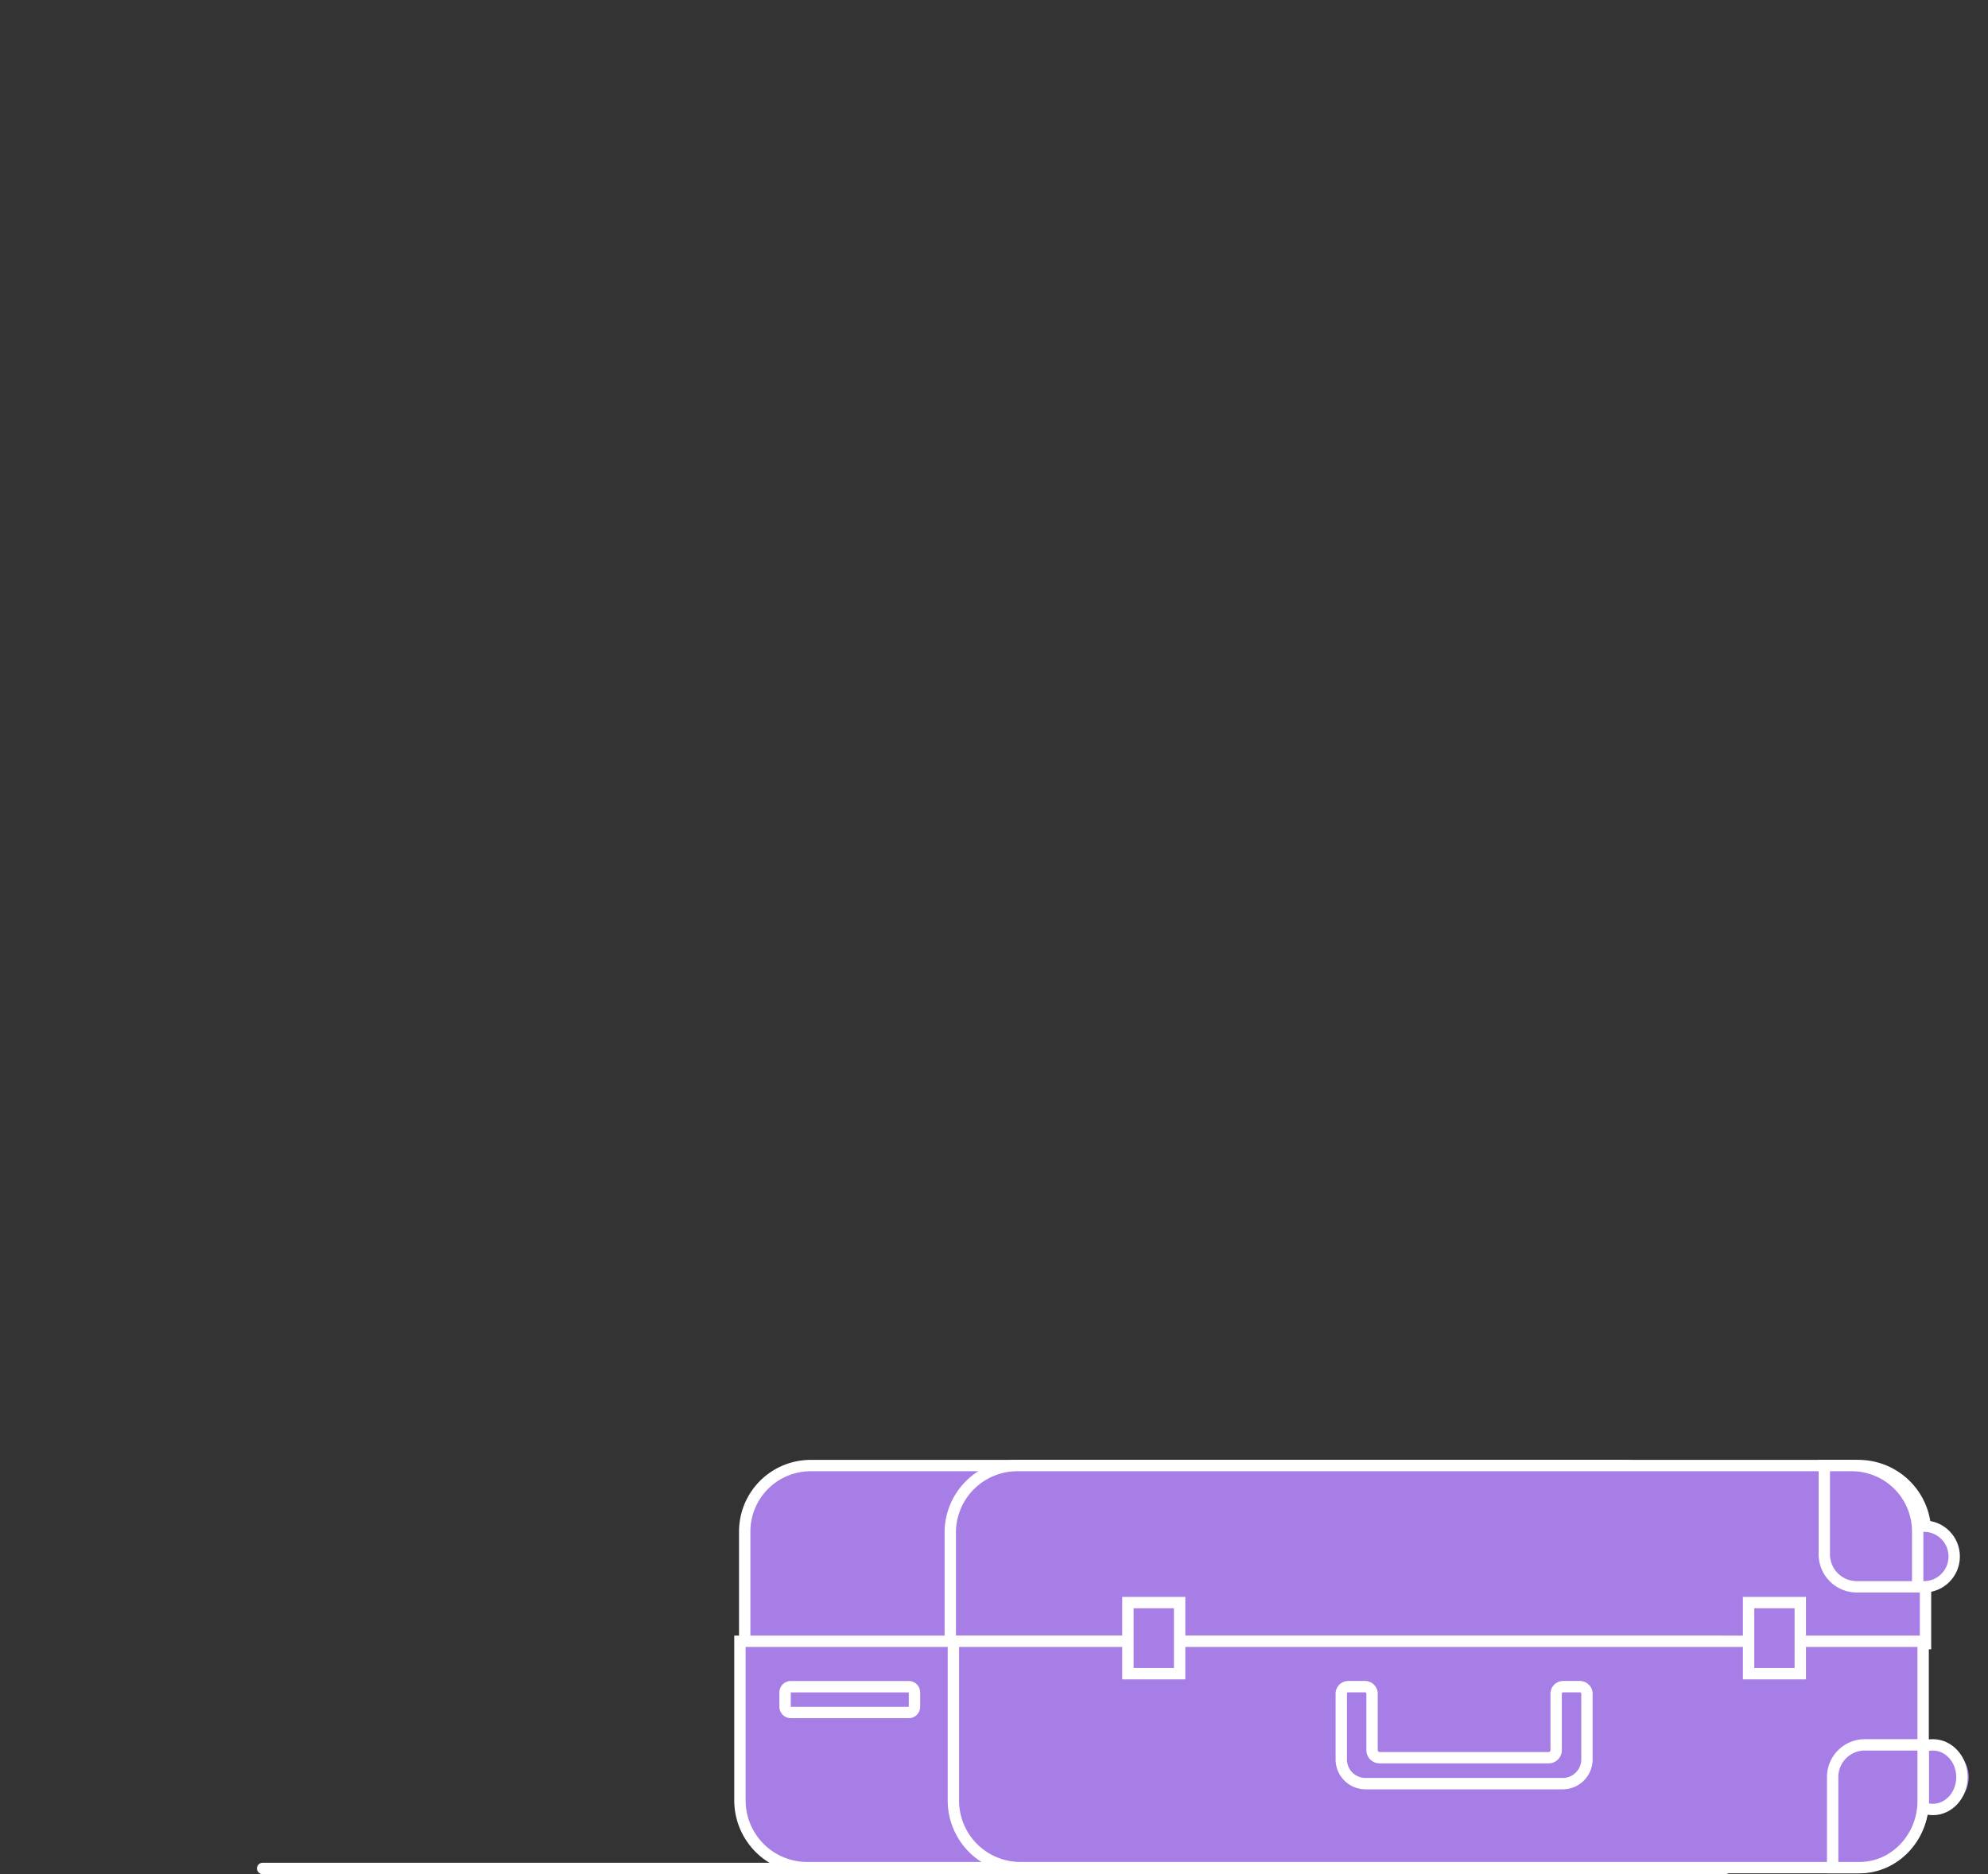 <svg
  xmlns="http://www.w3.org/2000/svg"
  xmlns:xlink="http://www.w3.org/1999/xlink"
  viewBox="0 0 350 330"
>
  <rect x="0" y="0" width="350" height="330" fill="#333333" stroke="none"/>
  <animate id="suitcaseAnimation" begin="0s" />

  <g id="suitcase" transform="translate(60,0)">
    <set
      id="suitcaseOpen"
      attributeName="display"
      to="none"
      begin="suitcaseAnimation.begin + 0.6s"
    />

    <animate
      begin="suitcaseAnimation.begin"
      attributeName="opacity"
      values="0; 1"
      dur="400ms"
      keySplines="0.33 0 0.67 1"
      calcMode="spline"
      fill="freeze"
    />

    <animateTransform
      begin="suitcaseAnimation.begin"
      attributeName="transform"
      type="translate"
      values="60; 0"
      dur="400ms"
      keySplines="0.33 0 0 1"
      calcMode="spline"
      fill="freeze"
    />

    <g>
      <path
        d="M225.88,258.06H82.68a11.62,11.62,0,0,0-11.57,11.61v19.75H237.44V269.66a11.62,11.62,0,0,0-11.56-11.61"
        fill="#a67ee5"
      />
      <path
        d="M225.88,258.06H82.68a11.62,11.62,0,0,0-11.57,11.61v19.75H237.44V269.66A11.62,11.62,0,0,0,225.88,258.06Z"
        fill="none"
        stroke="#fff"
        stroke-miterlimit="10"
        stroke-width="2"
      />
      <path
        d="M267.11,258.06H119.23a11.81,11.81,0,0,0-11.93,11.61v19.75H279V269.66a11.81,11.81,0,0,0-11.93-11.61"
        fill="#a67ee5"
      />
      <path
        d="M267.11,258.06H119.23a11.81,11.81,0,0,0-11.93,11.61v19.75H279V269.66A11.81,11.81,0,0,0,267.11,258.06Z"
        fill="none"
        stroke="#fff"
        stroke-miterlimit="10"
        stroke-width="2"
      />
      <path
        d="M278.74,279.41a5.34,5.34,0,1,0-5.32-5.34,5.32,5.32,0,0,0,5.32,5.34"
        fill="#a67ee5"
      />
      <ellipse
        cx="278.74"
        cy="274.07"
        rx="5.31"
        ry="5.34"
        fill="none"
        stroke="#fff"
        stroke-miterlimit="10"
        stroke-width="2"
      />
      <path
        d="M277.62,269.66v9.75H266.89a5.72,5.72,0,0,1-5.71-5.73V258.06h4.88a11.61,11.61,0,0,1,11.56,11.61"
        fill="#a67ee5"
      />
      <path
        d="M277.62,269.66v9.75H266.89a5.72,5.72,0,0,1-5.71-5.73V258.06h4.88A11.61,11.61,0,0,1,277.62,269.66Z"
        fill="none"
        stroke="#fff"
        stroke-miterlimit="10"
        stroke-width="2"
      />
    </g>

    <g>
      <path
        d="M280.29,318.62a5.72,5.72,0,1,0-5.12-5.69,5.43,5.43,0,0,0,5.12,5.69"
        fill="#a67ee5"
      />
      <ellipse
        cx="280.29"
        cy="312.93"
        rx="5.12"
        ry="5.69"
        fill="none"
        stroke="#fff"
        stroke-miterlimit="10"
        stroke-width="2"
      />
      <path
        d="M230.22,328.86h-148a11.85,11.85,0,0,1-11.95-11.67V289H242.16v28.17a11.84,11.84,0,0,1-11.94,11.67"
        fill="#a67ee5"
      />
      <path
        d="M230.22,328.86h-148a11.85,11.85,0,0,1-11.95-11.67V289H242.16v28.17A11.84,11.84,0,0,1,230.22,328.86Z"
        fill="none"
        stroke="#fff"
        stroke-miterlimit="10"
        stroke-width="2"
      />
      <path
        d="M266.72,328.86h-147a11.81,11.81,0,0,1-11.87-11.67V289H278.58v28.17a11.79,11.79,0,0,1-11.86,11.67"
        fill="#a67ee5"
      />
      <path
        d="M266.72,328.86h-147a11.81,11.81,0,0,1-11.87-11.67V289H278.58v28.17A11.79,11.79,0,0,1,266.72,328.86Z"
        fill="none"
        stroke="#fff"
        stroke-miterlimit="10"
        stroke-width="2"
      />
      <path
        d="M215,314.07H180.49a4.27,4.27,0,0,1-4.35-4.16V298.21a1.24,1.24,0,0,1,1.27-1.22h2.88a1.25,1.25,0,0,1,1.27,1.22v10a1.33,1.33,0,0,0,1.35,1.29h29.71a1.33,1.33,0,0,0,1.35-1.29v-10a1.24,1.24,0,0,1,1.27-1.22h2.88a1.25,1.25,0,0,1,1.27,1.22V309.9a4.27,4.27,0,0,1-4.35,4.16"
        fill="#a67ee5"
      />
      <path
        d="M215,314.07H180.49a4.27,4.27,0,0,1-4.35-4.16V298.21a1.24,1.24,0,0,1,1.27-1.22h2.88a1.25,1.25,0,0,1,1.27,1.22v10a1.33,1.33,0,0,0,1.35,1.29h29.71a1.33,1.33,0,0,0,1.35-1.29v-10a1.24,1.24,0,0,1,1.27-1.22h2.88a1.25,1.25,0,0,1,1.27,1.22V309.9A4.27,4.27,0,0,1,215,314.07Z"
        fill="none"
        stroke="#fff"
        stroke-miterlimit="10"
        stroke-width="2"
      />
      <rect x="138.58" y="282.19" width="9.1" height="12.52" fill="#a67ee5" />
      <rect
        x="138.58"
        y="282.19"
        width="9.1"
        height="12.52"
        fill="none"
        stroke="#fff"
        stroke-miterlimit="10"
        stroke-width="2"
      />
      <rect x="247.85" y="282.19" width="9.1" height="12.52" fill="#a67ee5" />
      <rect
        x="247.85"
        y="282.19"
        width="9.1"
        height="12.52"
        fill="none"
        stroke="#fff"
        stroke-miterlimit="10"
        stroke-width="2"
      />
      <path
        d="M278.58,317.11v-9.87h-10.4a5.67,5.67,0,0,0-5.53,5.8v15.82h4.73c6.16,0,11.2-5.29,11.2-11.75"
        fill="#a67ee5"
      />
      <path
        d="M278.58,317.11v-9.87h-10.4a5.67,5.67,0,0,0-5.53,5.8v15.82h4.73C273.54,328.86,278.58,323.58,278.58,317.11Z"
        fill="none"
        stroke="#fff"
        stroke-miterlimit="10"
        stroke-width="2"
      />
      <path
        d="M100,301.54H79.22a1,1,0,0,1-1-1V298a1,1,0,0,1,1-1H100a1,1,0,0,1,1,1v2.58a1,1,0,0,1-1,1"
        fill="#a67ee5"
      />
      <path
        d="M100,301.54H79.22a1,1,0,0,1-1-1V298a1,1,0,0,1,1-1H100a1,1,0,0,1,1,1v2.58A1,1,0,0,1,100,301.54Z"
        fill="none"
        stroke="#fff"
        stroke-miterlimit="10"
        stroke-width="2"
      />
    </g>
  </g>

  <g id="suitcaseTopOpen" style="display: none">
    <set attributeName="display" to="initial" begin="suitcaseOpen.begin" />

    <path
      d="M253.93,232.11a5.69,5.69,0,1,0-5.69-5.69,5.69,5.69,0,0,0,5.69,5.69"
      fill="#a67ee5"
    />
    <circle
      cx="253.93"
      cy="226.42"
      r="5.69"
      fill="none"
      stroke="#fff"
      stroke-miterlimit="10"
      stroke-width="2"
    />
    <path
      d="M240.3,210.48H67.19a12,12,0,0,0-12,11.9V276a13,13,0,0,0,13,13h184V222.38a12,12,0,0,0-11.94-11.9"
      fill="#a67ee5"
    />
    <path
      d="M240.3,210.48H67.19a12,12,0,0,0-12,11.9V276a13,13,0,0,0,13,13h184V222.38A12,12,0,0,0,240.3,210.48Z"
      fill="none"
      stroke="#fff"
      stroke-miterlimit="10"
      stroke-width="2"
    />
    <path
      d="M70.24,289V225.49a15,15,0,0,1,15-15h0.5"
      fill="none"
      stroke="#fff"
      stroke-width="2"
    />
  </g>

  <g id="flowers" style="display: none" transform-origin="177 290">
    <set begin="suitcaseOpen.begin" attributeName="display" to="initial" />

    <animateTransform
      begin="suitcaseOpen.begin"
      attributeName="transform"
      type="rotate"
      values="52; -10; 4; -2; 0"
      dur="1366ms"
      keyTimes="0; 0.22; 0.46; 0.71; 1"
      keySplines="0.45 0 0.85 1; 0.33 0 0.67 1; 0.33 0 0.67 1; 0.33 0 0.67 1"
      calcMode="spline"
      fill="freeze"
      additive="sum"
    />

    <path
      d="M180.73,277.8s8.3-74.59,39.71-90"
      fill="none"
      stroke="#fff"
      stroke-linecap="round"
      stroke-linejoin="round"
      stroke-width="2"
    />
    <path
      d="M217.95,187.12l9.27-24.49a22,22,0,0,1,8.72,3,7.87,7.87,0,0,1,9.72,12.33,22.14,22.14,0,0,1,.86,9.18l-26,3.3a2.45,2.45,0,0,1-2.6-3.29"
      fill="#3b7bf2"
      style="transform-origin: left; transform-box: fill-box"
    >
      <animateTransform
        begin="suitcaseOpen.begin"
        attributeName="transform"
        type="rotate"
        values="36; 0"
        dur="167ms"
        keySplines="0.33 0 0.67 1"
        calcMode="spline"
        fill="freeze"
      />
    </path>

    <path
      d="M178.24,287.63s6.89-44.68,37.95-56.53"
      fill="none"
      stroke="#fff"
      stroke-linecap="round"
      stroke-linejoin="round"
      stroke-width="2"
    />
    <path
      d="M210.85,232l9-16.47a16.66,16.66,0,0,1,6.13,2.93,5.93,5.93,0,0,1,4-.42,5.67,5.67,0,0,1,4.26,6.85,5.54,5.54,0,0,1-2.29,3.23,15.1,15.1,0,0,1-.21,6.58l-19.34-.11a1.76,1.76,0,0,1-1.6-2.58"
      fill="#3b7bf2"
      style="transform-origin: left; transform-box: fill-box"
    >
      <animateTransform
        begin="suitcaseOpen.begin"
        attributeName="transform"
        type="rotate"
        values="26; 0"
        dur="167ms"
        keySplines="0.33 0 0.67 1"
        calcMode="spline"
        fill="freeze"
      />
    </path>
  </g>

  <g id="leafBig" style="display: none" transform-origin="181 298">
    <set begin="suitcaseOpen.begin" attributeName="display" to="initial" />

    <animateTransform
      begin="suitcaseOpen.begin"
      attributeName="transform"
      type="rotate"
      values="60; -6.4; 3; -0.14; 3; -0.14; 3; -0.14"
      dur="2.8s"
      keyTimes="0; 0.13; 0.226; 0.38; 0.54; 0.69; 0.845; 1"
      keySplines="0.33 0 0.67 1; 0.33 0 0.67 1; 0.33 0 0.67 1; 0.33 0 0.67 1; 0.33 0 0.67 1; 0.33 0 0.67 1; 0.33 0 0.67 1"
      calcMode="spline"
      fill="freeze"
    />

    <path
      d="M141.77,204.16c24.1,32.45,35.81,84,35.81,84"
      fill="none"
      stroke="#3b7bf2"
      stroke-linecap="round"
      stroke-linejoin="round"
      stroke-width="2"
    />
    <path
      d="M125.73,196.22c6.54,7.51,17.16,9,17.16,9s0-10.72-6.53-18.22-17.17-9-17.17-9,0,10.72,6.54,18.22"
      fill="#76abff"
    />
    <path
      d="M153.17,206.54c-2.69,9.58,1.91,19.27,1.91,19.27s9-5.86,11.67-15.45-1.91-19.27-1.91-19.27-9,5.86-11.67,15.45"
      fill="#3b7bf2"
    />
    <path
      d="M135.82,227.71c9.59,2.7,19.26-1.91,19.26-1.91s-5.86-9-15.45-11.67S120.37,216,120.37,216s5.87,9,15.45,11.67"
      fill="#3b7bf2"
    />
    <path
      d="M166.1,232.52c-3.41,9.36.47,19.35,0.47,19.35s9.39-5.18,12.79-14.53S178.89,218,178.89,218s-9.39,5.18-12.79,14.53"
      fill="#1553b7"
    />
    <path
      d="M147.22,252.35c9.36,3.4,19.35-.47,19.35-0.47s-5.18-9.39-14.54-12.79-19.35.47-19.35,0.47,5.18,9.39,14.54,12.79"
      fill="#1553b7"
    />
  </g>

  <g id="leafSmall" style="display: none" transform-origin="175 296">
    <set begin="suitcaseOpen.begin" attributeName="display" to="initial" />

    <animateTransform
      begin="suitcaseOpen.begin"
      attributeName="transform"
      type="rotate"
      values="38.8; -9.6; 4.3; 0.3; 4.3; 0.3; 4.3"
      dur="2.566s"
      keyTimes="0; 0.18; 0.325; 0.49; 0.66; 0.83; 1"
      keySplines="0.33 0 0.67 1; 0.33 0 0.67 1; 0.33 0 0.67 1; 0.33 0 0.67 1; 0.33 0 0.67 1; 0.33 0 0.67 1"
      calcMode="spline"
      fill="freeze"
    />

    <path
      d="M183.79,264.77c2.3,9.1-2.27,18.12-2.27,18.12s-8.32-5.74-10.63-14.85,2.27-18.12,2.27-18.12,8.32,5.75,10.63,14.85"
      fill="#3b7bf2"
    />
    <path
      d="M199.63,285.16c-9.11,2.31-18.12-2.27-18.12-2.27s5.74-8.32,14.85-10.63,18.12,2.27,18.12,2.27-5.75,8.32-14.85,10.63"
      fill="#3b7bf2"
    />
    <path
      d="M188.56,271.67a144.15,144.15,0,0,0-10.31,16.61"
      fill="none"
      stroke="#3b7bf2"
      stroke-linecap="round"
      stroke-linejoin="round"
      stroke-width="2"
    />
    <path
      d="M203.69,264.19c-6.17,7.08-16.19,8.44-16.19,8.44s0-10.11,6.16-17.18S209.85,247,209.85,247s0,10.11-6.16,17.19"
      fill="#76abff"
    />
  </g>

  <g
    id="hummingbirdBody"
    style="
      display: none;
      transform-origin: center center;
      transform-box: fill-box;
    "
  >
    <set begin="suitcaseOpen.begin" attributeName="display" to="initial" />

    <animateTransform
      id="hummingbirdBodyStart"
      begin="suitcaseOpen.begin - 100ms"
      attributeName="transform"
      type="translate"
      values="-63 75; 0 0; 0 0"
      dur="633ms"
      keyTimes="0; 0.91; 1"
      keySplines="0.33 0 0.07 1; 0 0 1 1"
      calcMode="spline"
      additive="sum"
    />

    <animateTransform
      begin="hummingbirdBodyStart.begin"
      attributeName="transform"
      type="rotate"
      values="-37.46; 3.64; -16.78"
      dur="633ms"
      keyTimes="0; 0.586; 1"
      keySplines="0.33 0 0.67 1; 0.33 0 0.67 1"
      calcMode="spline"
      additive="sum"
    />

    <animateTransform
      begin="hummingbirdBodyStart.end"
      attributeName="transform"
      type="translate"
      values="0 0; -13.85 8.6; 0 0"
      dur="2066ms"
      keyTimes="0; 0.436; 1"
      keySplines="0.51 0 0.57 1; 0.49 0 0.36 1"
      calcMode="spline"
      additive="sum"
      repeatCount="indefinite"
    />

    <animateTransform
      begin="hummingbirdBodyStart.end"
      attributeName="transform"
      type="rotate"
      values="-16.78; -22.3; 1.5; 1.5; -16.78"
      dur="2066ms"
      keyTimes="0; 0.3; 0.5; 0.79; 1"
      keySplines="0.33 0 0.67 1; 0.33 0 0.67 1; 0.33 0 0.67 1; 0.33 0 0.67 1"
      calcMode="spline"
      additive="sum"
      repeatCount="indefinite"
    />

    <path
      d="M262.24,169.86l10.76,0a4.65,4.65,0,0,1,4.41-2.9,3.91,3.91,0,0,1,3.48,1.76,13.39,13.39,0,0,1,1.37,2.59c0.63,1.57,4,15.8,5.89,19.16,1.1,2,4.39,7.16,4.39,7.16a2.3,2.3,0,0,1,.31,1.15V208s-3.11-1.08-3.11-3.91v-6.53c-1.91.27-6-1.65-8.33-2.88a12.82,12.82,0,0,1-6.36-6.76,12.33,12.33,0,0,1-.11-9.16,7.13,7.13,0,0,0,.79-2.91c-0.06-1.14-1.39-2.72-2.18-4.05Z"
      fill="#fff"
    />
  </g>

  <g
    id="hummingbirdWings"
    style="
      display: none;
      transform-origin: center center;
      transform-box: fill-box;
    "
  >
    <set begin="suitcaseOpen.begin" attributeName="display" to="initial" />

    <animateTransform
      id="hummingbirdWingsStart"
      begin="suitcaseOpen.begin - 100ms"
      attributeName="transform"
      type="translate"
      values="-63 75; 0 0; 0 0"
      dur="633ms"
      keyTimes="0; 0.91; 1"
      keySplines="0.33 0 0.07 1; 0 0 1 1"
      calcMode="spline"
      additive="sum"
    />

    <!--
          пришлось отключить поворот для крыльев, некорректно работает в firefox

          <animateTransform
          begin="hummingbirdWingsStart.begin"
          attributeName="transform"
          type="rotate"
          values="-37.46; 3.64; -16.78"
          dur="633ms"
          keyTimes="0; 0.586; 1"
          keySplines="0.33 0 0.67 1; 0.33 0 0.67 1"
          calcMode="spline"
          additive="sum"
        /> -->

    <animateTransform
      begin="hummingbirdWingsStart.end"
      attributeName="transform"
      type="translate"
      values="0 0; -13.85 8.6; 0 0"
      dur="2066ms"
      keyTimes="0; 0.436; 1"
      keySplines="0.51 0 0.57 1; 0.49 0 0.36 1"
      calcMode="spline"
      additive="sum"
      repeatCount="indefinite"
    />

    <!--
          пришлось отключить поворот для крыльев, некорректно работает в firefox

          <animateTransform
          begin="hummingbirdWingsStart.end"
          attributeName="transform"
          type="rotate"
          values="-16.78; -22.3; 1.5; 1.5; -16.78"
          dur="2066ms"
          keyTimes="0; 0.3; 0.5; 0.79; 1"
          keySplines="0.33 0 0.67 1; 0.33 0 0.67 1; 0.33 0 0.67 1; 0.33 0 0.67 1"
          calcMode="spline"
          additive="sum"
          repeatCount="indefinite"
        /> -->

    <path
      d="M279.2,183.8A4.89,4.89,0,0,1,283,179h0l21.07-5.4c-7.78,14.84-19.18,15.07-20,15.07h0a4.9,4.9,0,0,1-4.85-4.9"
      fill="#fff"
      style="transform-origin: left bottom; transform-box: fill-box"
    >
      <animateTransform
        begin="suitcaseOpen.begin - 100ms"
        attributeName="transform"
        type="scale"
        values="1, 1; -0.432, 0.95; 1, 1; -0.432, 0.95; 1, 1"
        dur="200ms"
        keyTimes="0; 0.335; 0.5; 0.665; 1"
        calcMode="linear"
        fill="freeze"
        repeatCount="indefinite"
      />
    </path>
  </g>

  <line
    id="balloonRope"
    x1="101"
    y1="318"
    x2="107.65"
    y2="289.02"
    fill="none"
    stroke="#fff"
    stroke-linecap="round"
    stroke-miterlimit="10"
    stroke-width="2"
    style="display: none"
  >
    <set
      begin="suitcaseOpen.begin"
      attributeName="display"
      to="initial"
      transform="rotate(45)"
    />

    <animate
      begin="suitcaseOpen.begin"
      attributeName="x1"
      values="101; 107; 114; 100; 111; 107.65"
      dur="2s"
      keySplines="0.33 0 0.67 1; 0.33 0 0.67 1; 0.33 0 0.67 1; 0.33 0 0.67 1; 0.33 0 0.67 1"
      keyTimes="0; 0.35; 0.43; 0.567; 0.85; 1"
      calcMode="spline"
      fill="freeze"
    />

    <animate
      begin="suitcaseOpen.begin"
      attributeName="y1"
      values="318; 142; 149; 151; 134; 166"
      dur="2s"
      keySplines="0.33 0 0.67 1; 0.33 0 0.67 1; 0.33 0 0.67 1; 0.33 0 0.67 1; 0.33 0 0.67 1"
      keyTimes="0; 0.35; 0.43; 0.567; 0.85; 1"
      calcMode="spline"
      fill="freeze"
    />
  </line>

  <g
    id="balloon"
    style="
      display: none;
      transform-origin: bottom center;
      transform-box: fill-box;
    "
  >
    <set
      begin="suitcaseOpen.begin"
      attributeName="display"
      to="initial"
      transform="rotate(45)"
    />

    <animateTransform
      begin="suitcaseOpen.begin"
      attributeName="transform"
      type="translate"
      values="0 161; 0 0; 5 20; -7 -10; -3 8; 3 -5; 0 0; 0 0"
      dur="2s"
      keySplines="0.5 0 0.87 1; 0.33 0 0.67 1; 0.33 0 0.67 1; 0.33 0 0.67 1; 0.33 0 0.67 1; 0.33 0 0.67 1; 0.33 0 0.67 1"
      keyTimes="0; 0.28; 0.43; 0.55; 0.68; 0.8; 0.92; 1"
      calcMode="spline"
      fill="freeze"
      additive="sum"
    />

    <animateTransform
      begin="suitcaseOpen.begin"
      attributeName="transform"
      type="rotate"
      values="45; -12; 6; -5; 4.6; 0"
      dur="2s"
      keySplines="0.5 0 0.67 1; 0.33 0 0.67 1; 0.33 0 0.67 1; 0.33 0 0.67 1; 0.33 0 0.67 1"
      keyTimes="0; 0.35; 0.5; 0.65; 0.82; 1"
      calcMode="spline"
      fill="freeze"
      additive="sum"
    />

    <path
      d="M106.58,161.87l-2.19,3.79a1.34,1.34,0,0,0,1.17,2h4.37a1.34,1.34,0,0,0,1.16-2l-2.18-3.79a1.35,1.35,0,0,0-2.33,0"
      fill="#fff"
    />
    <path
      d="M107.74,79.42a32.91,32.91,0,0,1,32.9,32.89c0,18.17-15.09,48.89-33.25,48.89s-32.55-30.73-32.55-48.89a32.91,32.91,0,0,1,32.9-32.89m0-1.61a34.54,34.54,0,0,0-34.5,34.5c0,9.51,3.8,22.1,9.68,32.07,7,11.88,15.68,18.42,24.46,18.42s17.6-6.54,24.81-18.4c6.1-10,10.05-22.64,10.05-32.09a34.54,34.54,0,0,0-34.5-34.5"
      fill="#fff"
    />
    <path
      d="M96.06,112.39c0-18.16,5.23-32.89,11.68-32.89a32.91,32.91,0,0,0-32.9,32.89c0,18.17,14.38,48.89,32.55,48.89h0.17c-6.43-.19-11.5-30.77-11.5-48.89"
      fill="#76abff"
    />
    <path
      d="M140.64,112.39a32.91,32.91,0,0,0-32.9-32.89c6.45,0,11.68,14.73,11.68,32.89s-5.29,48.48-11.68,48.87c18-.39,32.9-30.82,32.9-48.87"
      fill="#1553b7"
    />
    <path
      d="M119.42,112.39c0-18.16-5.23-32.89-11.68-32.89S96.06,94.23,96.06,112.39s5.07,48.69,11.5,48.89h0.18c6.39-.4,11.68-30.83,11.68-48.88"
      fill="#3b7bf2"
    />
    <path
      d="M100.54,105.36a5.7,5.7,0,1,0,5.7,5.7,5.39,5.39,0,0,0-5.7-5.7m0,8c-1.86,0-3.06-.93-3.06-2.29s1.21-2.29,3.06-2.29,3.07,0.93,3.07,2.29-1.25,2.29-3.07,2.29"
      fill="#fff"
    />
    <path
      d="M114.74,105.36a1.78,1.78,0,0,1,1.46,2.8L102.87,127.5a1.79,1.79,0,0,1-2.94-2l13.34-19.34a1.77,1.77,0,0,1,1.47-.77"
      fill="#fff"
    />
    <path
      d="M116.21,116.88a5.7,5.7,0,1,0,5.7,5.7,5.4,5.4,0,0,0-5.7-5.7m0,8c-1.86,0-3.06-.93-3.06-2.29s1.21-2.29,3.06-2.29,3.07,0.9,3.07,2.29-1.21,2.29-3.07,2.29"
      fill="#fff"
    />
  </g>

  <g id="suitcaseBottom" style="display: none">
    <set attributeName="display" to="initial" begin="suitcaseOpen.begin" />

    <path
      d="M280.29,318.62a5.72,5.72,0,1,0-5.12-5.69,5.43,5.43,0,0,0,5.12,5.69"
      fill="#a67ee5"
    />
    <ellipse
      cx="280.29"
      cy="312.93"
      rx="5.12"
      ry="5.69"
      fill="none"
      stroke="#fff"
      stroke-miterlimit="10"
      stroke-width="2"
    />
    <path
      d="M230.22,328.86h-148a11.85,11.85,0,0,1-11.95-11.67V289H242.16v28.17a11.84,11.84,0,0,1-11.94,11.67"
      fill="#a67ee5"
    />
    <path
      d="M230.22,328.86h-148a11.85,11.85,0,0,1-11.95-11.67V289H242.16v28.17A11.84,11.84,0,0,1,230.22,328.86Z"
      fill="none"
      stroke="#fff"
      stroke-miterlimit="10"
      stroke-width="2"
    />
    <path
      d="M266.72,328.86h-147a11.81,11.81,0,0,1-11.87-11.67V289H278.58v28.17a11.79,11.79,0,0,1-11.86,11.67"
      fill="#a67ee5"
    />
    <path
      d="M266.72,328.86h-147a11.81,11.81,0,0,1-11.87-11.67V289H278.58v28.17A11.79,11.79,0,0,1,266.72,328.86Z"
      fill="none"
      stroke="#fff"
      stroke-miterlimit="10"
      stroke-width="2"
    />
    <path
      d="M215,314.07H180.49a4.27,4.27,0,0,1-4.35-4.16V298.21a1.24,1.24,0,0,1,1.27-1.22h2.88a1.25,1.25,0,0,1,1.27,1.22v10a1.33,1.33,0,0,0,1.35,1.29h29.71a1.33,1.33,0,0,0,1.35-1.29v-10a1.24,1.24,0,0,1,1.27-1.22h2.88a1.25,1.25,0,0,1,1.27,1.22V309.9a4.27,4.27,0,0,1-4.35,4.16"
      fill="#a67ee5"
    />
    <path
      d="M215,314.07H180.49a4.27,4.27,0,0,1-4.35-4.16V298.21a1.24,1.24,0,0,1,1.27-1.22h2.88a1.25,1.25,0,0,1,1.27,1.22v10a1.33,1.33,0,0,0,1.35,1.29h29.71a1.33,1.33,0,0,0,1.35-1.29v-10a1.24,1.24,0,0,1,1.27-1.22h2.88a1.25,1.25,0,0,1,1.27,1.22V309.9A4.27,4.27,0,0,1,215,314.07Z"
      fill="none"
      stroke="#fff"
      stroke-miterlimit="10"
      stroke-width="2"
    />
    <rect x="138.58" y="282.19" width="9.1" height="12.52" fill="#a67ee5" />
    <rect
      x="138.58"
      y="282.19"
      width="9.1"
      height="12.52"
      fill="none"
      stroke="#fff"
      stroke-miterlimit="10"
      stroke-width="2"
    />
    <rect x="247.85" y="282.19" width="9.1" height="12.52" fill="#a67ee5" />
    <rect
      x="247.85"
      y="282.19"
      width="9.1"
      height="12.52"
      fill="none"
      stroke="#fff"
      stroke-miterlimit="10"
      stroke-width="2"
    />
    <path
      d="M278.58,317.11v-9.87h-10.4a5.67,5.67,0,0,0-5.53,5.8v15.82h4.73c6.16,0,11.2-5.29,11.2-11.75"
      fill="#a67ee5"
    />
    <path
      d="M278.58,317.11v-9.87h-10.4a5.67,5.67,0,0,0-5.53,5.8v15.82h4.73C273.54,328.86,278.58,323.58,278.58,317.11Z"
      fill="none"
      stroke="#fff"
      stroke-miterlimit="10"
      stroke-width="2"
    />
    <path
      d="M100,301.54H79.22a1,1,0,0,1-1-1V298a1,1,0,0,1,1-1H100a1,1,0,0,1,1,1v2.58a1,1,0,0,1-1,1"
      fill="#a67ee5"
    />
    <path
      d="M100,301.54H79.22a1,1,0,0,1-1-1V298a1,1,0,0,1,1-1H100a1,1,0,0,1,1,1v2.58A1,1,0,0,1,100,301.54Z"
      fill="none"
      stroke="#fff"
      stroke-miterlimit="10"
      stroke-width="2"
    />
  </g>

  <g id="ground">
    <line
      x1="46.24"
      y1="329"
      x2="303.76"
      y2="329"
      fill="none"
      stroke="#fff"
      stroke-linecap="round"
      stroke-linejoin="round"
      stroke-width="2"
    />
  </g>
</svg>
